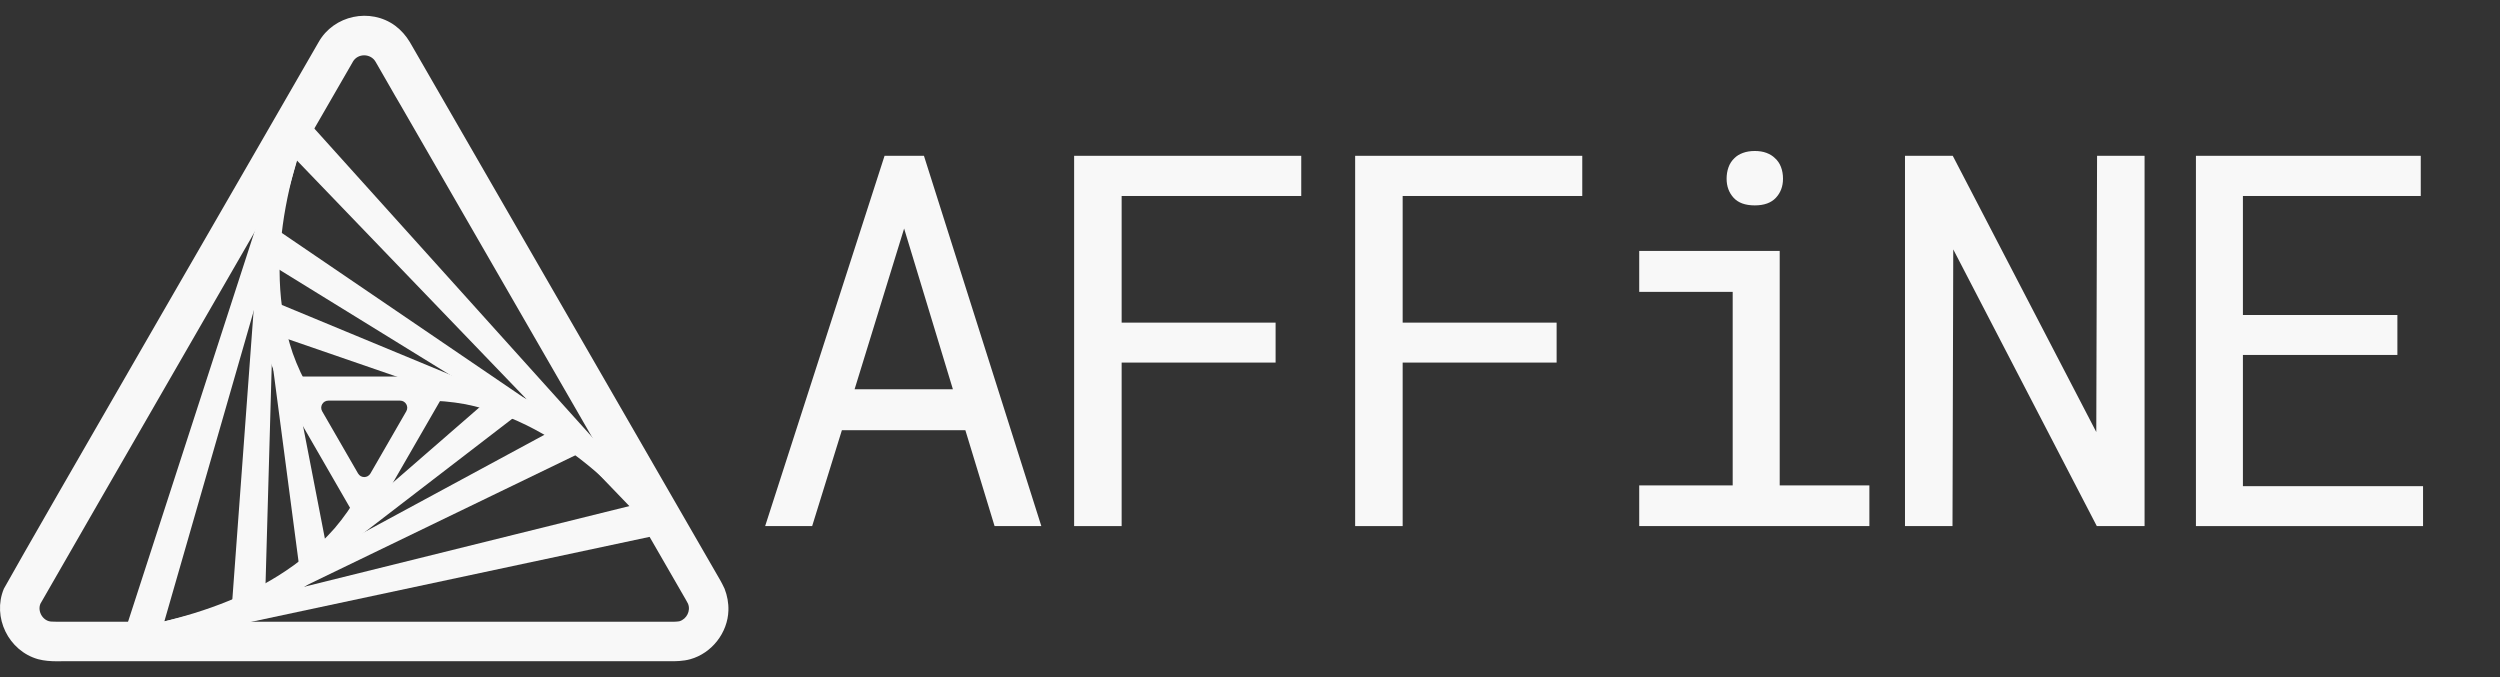<?xml version="1.0" encoding="UTF-8" standalone="no"?>
<!DOCTYPE svg PUBLIC "-//W3C//DTD SVG 1.1//EN" "http://www.w3.org/Graphics/SVG/1.1/DTD/svg11.dtd">
<svg width="100%" height="100%" viewBox="0 0 96 26" version="1.1" xmlns="http://www.w3.org/2000/svg" xmlns:xlink="http://www.w3.org/1999/xlink" xml:space="preserve" xmlns:serif="http://www.serif.com/" style="fill-rule:evenodd;clip-rule:evenodd;stroke-linejoin:round;stroke-miterlimit:2;">
    <rect x="0" y="0" width="96" height="26" fill="#333333" stroke="none"/>
    <g transform="matrix(1,0,0,1,0,-30)">
        <g id="trademark__Affine" transform="matrix(3,0,0,1,0,29)">
            <rect x="0" y="1" width="32" height="26" style="fill:none;"/>
            <g id="appIcon__Affine" transform="matrix(0.333,0,0,1,0,0)">
                <path d="M10.592,12.61L19.498,16.298L19.287,16.854L10.173,13.714L10.592,12.61Z" style="fill:rgb(248,248,248);fill-rule:nonzero;"/>
                <path d="M10.838,13.175L12.68,22.672L11.515,22.861L10.251,13.27L10.838,13.175Z" style="fill:rgb(248,248,248);fill-rule:nonzero;"/>
                <path d="M19.988,16.851L12.253,22.791L11.876,22.331L19.241,15.937L19.988,16.851Z" style="fill:rgb(248,248,248);fill-rule:nonzero;"/>
                <path d="M21.752,18.14L9.916,10.851L10.604,9.79L22.098,17.606L21.752,18.14Z" style="fill:rgb(248,248,248);fill-rule:nonzero;"/>
                <path d="M10.578,10.337L10.184,24.231L8.92,24.167L9.942,10.304L10.578,10.337Z" style="fill:rgb(248,248,248);fill-rule:nonzero;"/>
                <path d="M9.407,23.916L21.638,17.311L22.213,18.436L9.697,24.483L9.407,23.916Z" style="fill:rgb(248,248,248);fill-rule:nonzero;"/>
                <path d="M24.863,21.131L10.767,6.491L11.754,5.572L25.359,20.667L24.863,21.131Z" style="fill:rgb(248,248,248);fill-rule:nonzero;"/>
                <path d="M11.684,6.238L6.097,25.625L4.807,25.23L11.035,6.039L11.684,6.238Z" style="fill:rgb(248,248,248);fill-rule:nonzero;"/>
                <path d="M5.376,25.096L25.119,20.204L25.423,21.519L5.529,25.758L5.376,25.096Z" style="fill:rgb(248,248,248);fill-rule:nonzero;"/>
                <path d="M10.932,16.13L13.613,20.774C13.785,21.072 14.216,21.072 14.388,20.774L17.069,16.13C17.241,15.831 17.026,15.459 16.682,15.459L11.32,15.459C10.976,15.459 10.76,15.831 10.933,16.13L10.932,16.13ZM13.764,19.183L12.384,16.794C12.279,16.612 12.41,16.384 12.621,16.384L15.38,16.384C15.59,16.384 15.722,16.612 15.617,16.794L14.238,19.183C14.132,19.365 13.87,19.365 13.765,19.183L13.764,19.183Z" style="fill:rgb(248,248,248);fill-rule:nonzero;"/>
                <path d="M13.563,3.373C12.222,5.693 2.645,22.272 1.553,24.184C1.429,24.485 1.659,24.863 1.986,24.869C2.074,24.878 2.743,24.873 2.871,24.874C9.13,24.877 19.489,24.872 25.764,24.874C25.862,24.874 26.007,24.875 26.014,24.869C26.054,24.872 26.085,24.856 26.12,24.855C26.393,24.773 26.557,24.453 26.447,24.185C26.421,24.147 26.432,24.142 26.361,24.026C23.182,18.516 18.576,10.546 15.391,5.025C15.195,4.702 14.63,3.696 14.437,3.373C14.247,3.044 13.752,3.039 13.562,3.373L13.563,3.373ZM12.249,2.614C12.832,1.584 14.235,1.286 15.191,1.988C15.419,2.157 15.608,2.375 15.752,2.614L16.07,3.164L16.706,4.266C19.545,9.183 24.042,16.971 26.881,21.889L27.517,22.99C27.624,23.182 27.723,23.327 27.852,23.608C27.955,23.872 28.008,24.156 27.999,24.44C27.975,25.297 27.36,26.084 26.533,26.314C26.265,26.39 25.947,26.394 25.764,26.39C19.476,26.383 9.14,26.396 2.871,26.39C2.441,26.375 1.941,26.439 1.467,26.314C0.327,25.996 -0.307,24.7 0.149,23.607C1.269,21.586 10.876,5.01 12.249,2.614Z" style="fill:rgb(248,248,248);fill-rule:nonzero;"/>
                <path d="M12.742,3.523C11.274,6.934 10.012,10.895 11.25,14.557C11.43,15.061 11.653,15.545 11.93,16.005L11.13,16.473C10.829,15.967 10.577,15.416 10.382,14.856C9.245,11.515 10.092,7.907 11.311,4.727C11.516,4.203 11.734,3.685 11.962,3.173L12.741,3.522L12.742,3.523Z" style="fill:rgb(248,248,248);fill-rule:nonzero;"/>
                <path d="M2.565,25.507C6.253,25.073 10.315,24.185 12.866,21.281C13.213,20.874 13.521,20.438 13.78,19.968L14.586,20.427C14.298,20.94 13.947,21.434 13.559,21.883C11.235,24.538 7.687,25.609 4.324,26.143C3.767,26.227 3.21,26.297 2.653,26.356L2.566,25.507L2.565,25.507Z" style="fill:rgb(248,248,248);fill-rule:nonzero;"/>
                <path d="M26.693,23.329C24.473,20.352 21.674,17.279 17.884,16.521C17.357,16.425 16.826,16.376 16.29,16.386L16.285,15.459C16.872,15.452 17.475,15.509 18.058,15.62C21.52,16.306 24.222,18.843 26.365,21.488C26.717,21.928 27.056,22.377 27.385,22.829L26.693,23.329Z" style="fill:rgb(248,248,248);fill-rule:nonzero;"/>
            </g>
            <g transform="matrix(0.333,0,0,1,-1.333,5.749)">
                <path d="M41.11,11.771L42.233,15.453L44.03,15.453L39.518,1.234L38.004,1.234L33.414,15.453L35.221,15.453L36.364,11.771L41.11,11.771ZM36.852,10.199L38.756,4.027L40.631,10.199L36.852,10.199Z" style="fill:rgb(248,248,248);fill-rule:nonzero;"/>
                <path d="M53.035,9.174L53.035,7.64L47.117,7.64L47.117,2.777L54.021,2.777L54.021,1.234L45.291,1.234L45.291,15.453L47.117,15.453L47.117,9.174L53.035,9.174Z" style="fill:rgb(248,248,248);fill-rule:nonzero;"/>
                <path d="M63.837,9.174L63.837,7.64L57.919,7.64L57.919,2.777L64.823,2.777L64.823,1.234L56.093,1.234L56.093,15.453L57.919,15.453L57.919,9.174L63.837,9.174Z" style="fill:rgb(248,248,248);fill-rule:nonzero;"/>
                <path d="M67.012,4.886L67.012,6.459L70.605,6.459L70.605,13.89L67.012,13.89L67.012,15.453L75.859,15.453L75.859,13.89L72.412,13.89L72.412,4.886L67.012,4.886ZM70.371,2.113C70.371,2.406 70.461,2.65 70.64,2.845C70.819,3.041 71.09,3.138 71.455,3.138C71.813,3.138 72.083,3.041 72.266,2.845C72.448,2.65 72.539,2.406 72.539,2.113C72.539,1.95 72.513,1.801 72.461,1.664C72.409,1.527 72.331,1.413 72.227,1.322C72.142,1.237 72.034,1.171 71.904,1.122C71.774,1.073 71.624,1.049 71.455,1.049C71.286,1.049 71.134,1.073 71.001,1.122C70.867,1.171 70.758,1.237 70.674,1.322C70.57,1.42 70.493,1.537 70.444,1.674C70.395,1.81 70.371,1.957 70.371,2.113Z" style="fill:rgb(248,248,248);fill-rule:nonzero;"/>
                <path d="M86.437,15.453L86.437,1.234L84.611,1.234L84.581,11.84L79.064,1.234L77.228,1.234L77.228,15.453L79.054,15.453L79.083,4.828L84.601,15.453L86.437,15.453Z" style="fill:rgb(248,248,248);fill-rule:nonzero;"/>
                <path d="M96.155,8.881L96.155,7.347L90.217,7.347L90.217,2.777L97.053,2.777L97.053,1.234L88.411,1.234L88.411,15.453L97.141,15.453L97.141,13.92L90.217,13.92L90.217,8.881L96.155,8.881Z" style="fill:rgb(248,248,248);fill-rule:nonzero;"/>
            </g>
        </g>
    </g>
</svg>
